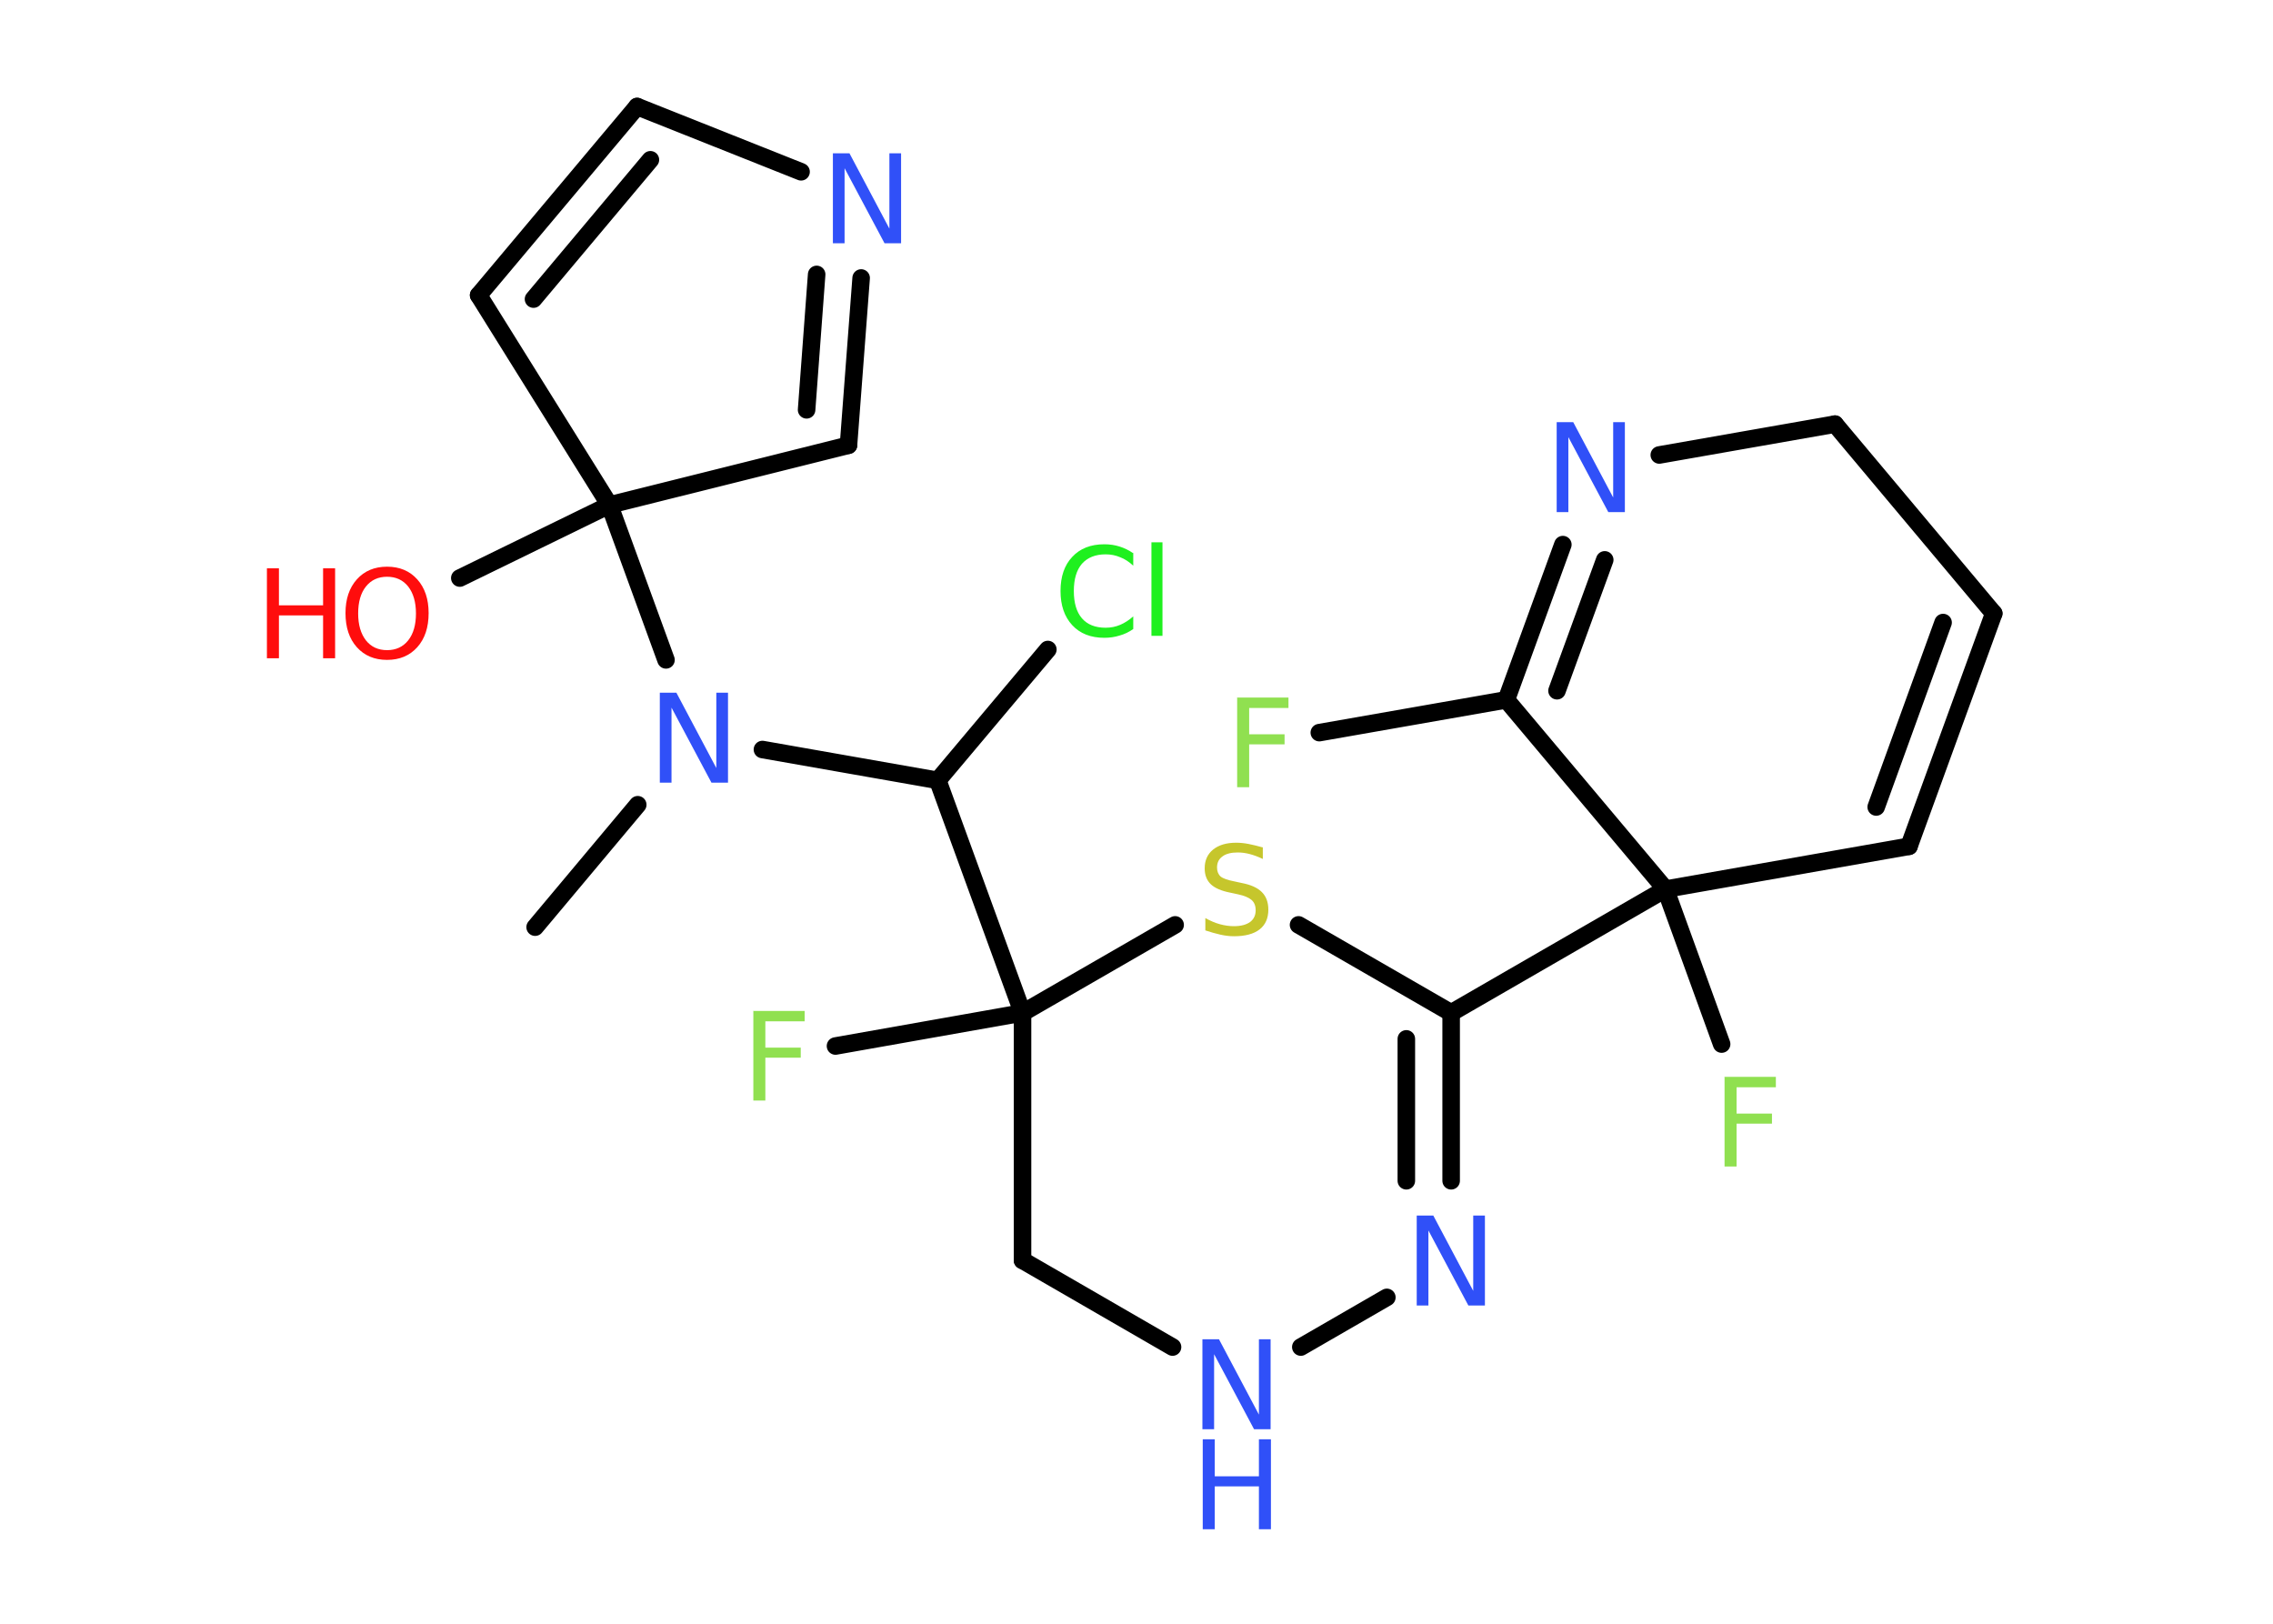 <?xml version='1.0' encoding='UTF-8'?>
<!DOCTYPE svg PUBLIC "-//W3C//DTD SVG 1.1//EN" "http://www.w3.org/Graphics/SVG/1.1/DTD/svg11.dtd">
<svg version='1.2' xmlns='http://www.w3.org/2000/svg' xmlns:xlink='http://www.w3.org/1999/xlink' width='70.0mm' height='50.0mm' viewBox='0 0 70.0 50.0'>
  <desc>Generated by the Chemistry Development Kit (http://github.com/cdk)</desc>
  <g stroke-linecap='round' stroke-linejoin='round' stroke='#000000' stroke-width='.54' fill='#3050F8'>
    <rect x='.0' y='.0' width='70.0' height='50.0' fill='#FFFFFF' stroke='none'/>
    <g id='mol1' class='mol'>
      <line id='mol1bnd1' class='bond' x1='16.48' y1='28.55' x2='19.64' y2='24.78'/>
      <line id='mol1bnd2' class='bond' x1='23.48' y1='23.08' x2='28.88' y2='24.03'/>
      <line id='mol1bnd3' class='bond' x1='28.88' y1='24.03' x2='32.27' y2='20.0'/>
      <line id='mol1bnd4' class='bond' x1='28.88' y1='24.03' x2='31.49' y2='31.19'/>
      <line id='mol1bnd5' class='bond' x1='31.49' y1='31.19' x2='25.73' y2='32.21'/>
      <line id='mol1bnd6' class='bond' x1='31.49' y1='31.19' x2='31.49' y2='38.81'/>
      <line id='mol1bnd7' class='bond' x1='31.49' y1='38.81' x2='36.11' y2='41.48'/>
      <line id='mol1bnd8' class='bond' x1='40.06' y1='41.48' x2='42.71' y2='39.95'/>
      <g id='mol1bnd9' class='bond'>
        <line x1='44.69' y1='36.36' x2='44.69' y2='31.19'/>
        <line x1='43.31' y1='36.36' x2='43.31' y2='31.99'/>
      </g>
      <line id='mol1bnd10' class='bond' x1='44.69' y1='31.19' x2='51.29' y2='27.38'/>
      <line id='mol1bnd11' class='bond' x1='51.29' y1='27.38' x2='53.02' y2='32.15'/>
      <line id='mol1bnd12' class='bond' x1='51.29' y1='27.38' x2='58.79' y2='26.06'/>
      <g id='mol1bnd13' class='bond'>
        <line x1='58.79' y1='26.06' x2='61.4' y2='18.89'/>
        <line x1='57.78' y1='24.85' x2='59.84' y2='19.17'/>
      </g>
      <line id='mol1bnd14' class='bond' x1='61.4' y1='18.89' x2='56.51' y2='13.06'/>
      <line id='mol1bnd15' class='bond' x1='56.51' y1='13.06' x2='51.1' y2='14.01'/>
      <g id='mol1bnd16' class='bond'>
        <line x1='48.13' y1='16.77' x2='46.39' y2='21.55'/>
        <line x1='49.42' y1='17.24' x2='47.95' y2='21.27'/>
      </g>
      <line id='mol1bnd17' class='bond' x1='51.29' y1='27.38' x2='46.39' y2='21.55'/>
      <line id='mol1bnd18' class='bond' x1='46.39' y1='21.55' x2='40.63' y2='22.56'/>
      <line id='mol1bnd19' class='bond' x1='44.69' y1='31.19' x2='39.99' y2='28.48'/>
      <line id='mol1bnd20' class='bond' x1='31.49' y1='31.19' x2='36.19' y2='28.48'/>
      <line id='mol1bnd21' class='bond' x1='20.51' y1='20.32' x2='18.77' y2='15.55'/>
      <line id='mol1bnd22' class='bond' x1='18.77' y1='15.55' x2='14.16' y2='17.8'/>
      <line id='mol1bnd23' class='bond' x1='18.77' y1='15.55' x2='14.74' y2='9.09'/>
      <g id='mol1bnd24' class='bond'>
        <line x1='19.62' y1='3.28' x2='14.74' y2='9.09'/>
        <line x1='20.03' y1='4.92' x2='16.43' y2='9.21'/>
      </g>
      <line id='mol1bnd25' class='bond' x1='19.62' y1='3.28' x2='24.67' y2='5.29'/>
      <g id='mol1bnd26' class='bond'>
        <line x1='26.13' y1='13.71' x2='26.52' y2='8.56'/>
        <line x1='24.84' y1='12.62' x2='25.15' y2='8.45'/>
      </g>
      <line id='mol1bnd27' class='bond' x1='18.77' y1='15.55' x2='26.13' y2='13.71'/>
      <path id='mol1atm2' class='atom' d='M20.33 21.33h.5l1.23 2.32v-2.32h.36v2.77h-.51l-1.23 -2.31v2.31h-.36v-2.77z' stroke='none'/>
      <path id='mol1atm4' class='atom' d='M34.9 17.02v.4q-.19 -.18 -.4 -.26q-.21 -.09 -.45 -.09q-.47 .0 -.73 .29q-.25 .29 -.25 .84q.0 .55 .25 .84q.25 .29 .73 .29q.24 .0 .45 -.09q.21 -.09 .4 -.26v.39q-.2 .14 -.42 .2q-.22 .07 -.47 .07q-.63 .0 -.99 -.39q-.36 -.39 -.36 -1.05q.0 -.67 .36 -1.05q.36 -.39 .99 -.39q.25 .0 .47 .07q.22 .07 .41 .2zM35.46 16.7h.34v2.88h-.34v-2.88z' stroke='none' fill='#1FF01F'/>
      <path id='mol1atm6' class='atom' d='M23.19 31.13h1.59v.32h-1.21v.81h1.09v.31h-1.09v1.32h-.37v-2.77z' stroke='none' fill='#90E050'/>
      <g id='mol1atm8' class='atom'>
        <path d='M37.04 41.24h.5l1.23 2.32v-2.32h.36v2.77h-.51l-1.23 -2.31v2.31h-.36v-2.77z' stroke='none'/>
        <path d='M37.04 44.32h.37v1.14h1.36v-1.14h.37v2.77h-.37v-1.32h-1.36v1.32h-.37v-2.77z' stroke='none'/>
      </g>
      <path id='mol1atm9' class='atom' d='M43.64 37.43h.5l1.23 2.32v-2.32h.36v2.77h-.51l-1.23 -2.31v2.31h-.36v-2.77z' stroke='none'/>
      <path id='mol1atm12' class='atom' d='M53.1 33.16h1.59v.32h-1.21v.81h1.09v.31h-1.09v1.32h-.37v-2.77z' stroke='none' fill='#90E050'/>
      <path id='mol1atm16' class='atom' d='M47.95 13.0h.5l1.23 2.32v-2.32h.36v2.77h-.51l-1.23 -2.31v2.31h-.36v-2.77z' stroke='none'/>
      <path id='mol1atm18' class='atom' d='M38.09 21.48h1.59v.32h-1.21v.81h1.09v.31h-1.09v1.32h-.37v-2.77z' stroke='none' fill='#90E050'/>
      <path id='mol1atm19' class='atom' d='M38.89 26.09v.36q-.21 -.1 -.4 -.15q-.19 -.05 -.37 -.05q-.31 .0 -.47 .12q-.17 .12 -.17 .34q.0 .18 .11 .28q.11 .09 .42 .15l.23 .05q.42 .08 .62 .28q.2 .2 .2 .54q.0 .4 -.27 .61q-.27 .21 -.79 .21q-.2 .0 -.42 -.05q-.22 -.05 -.46 -.13v-.38q.23 .13 .45 .19q.22 .06 .43 .06q.32 .0 .5 -.13q.17 -.13 .17 -.36q.0 -.21 -.13 -.32q-.13 -.11 -.41 -.17l-.23 -.05q-.42 -.08 -.61 -.26q-.19 -.18 -.19 -.49q.0 -.37 .26 -.58q.26 -.21 .71 -.21q.19 .0 .39 .04q.2 .04 .41 .1z' stroke='none' fill='#C6C62C'/>
      <g id='mol1atm21' class='atom'>
        <path d='M11.92 17.76q-.41 .0 -.65 .3q-.24 .3 -.24 .83q.0 .52 .24 .83q.24 .3 .65 .3q.41 .0 .65 -.3q.24 -.3 .24 -.83q.0 -.52 -.24 -.83q-.24 -.3 -.65 -.3zM11.92 17.45q.58 .0 .93 .39q.35 .39 .35 1.04q.0 .66 -.35 1.05q-.35 .39 -.93 .39q-.58 .0 -.93 -.39q-.35 -.39 -.35 -1.05q.0 -.65 .35 -1.04q.35 -.39 .93 -.39z' stroke='none' fill='#FF0D0D'/>
        <path d='M8.22 17.5h.37v1.14h1.36v-1.14h.37v2.77h-.37v-1.32h-1.36v1.32h-.37v-2.77z' stroke='none' fill='#FF0D0D'/>
      </g>
      <path id='mol1atm24' class='atom' d='M25.66 4.72h.5l1.23 2.32v-2.32h.36v2.77h-.51l-1.23 -2.31v2.31h-.36v-2.77z' stroke='none'/>
    </g>
  </g>
</svg>
